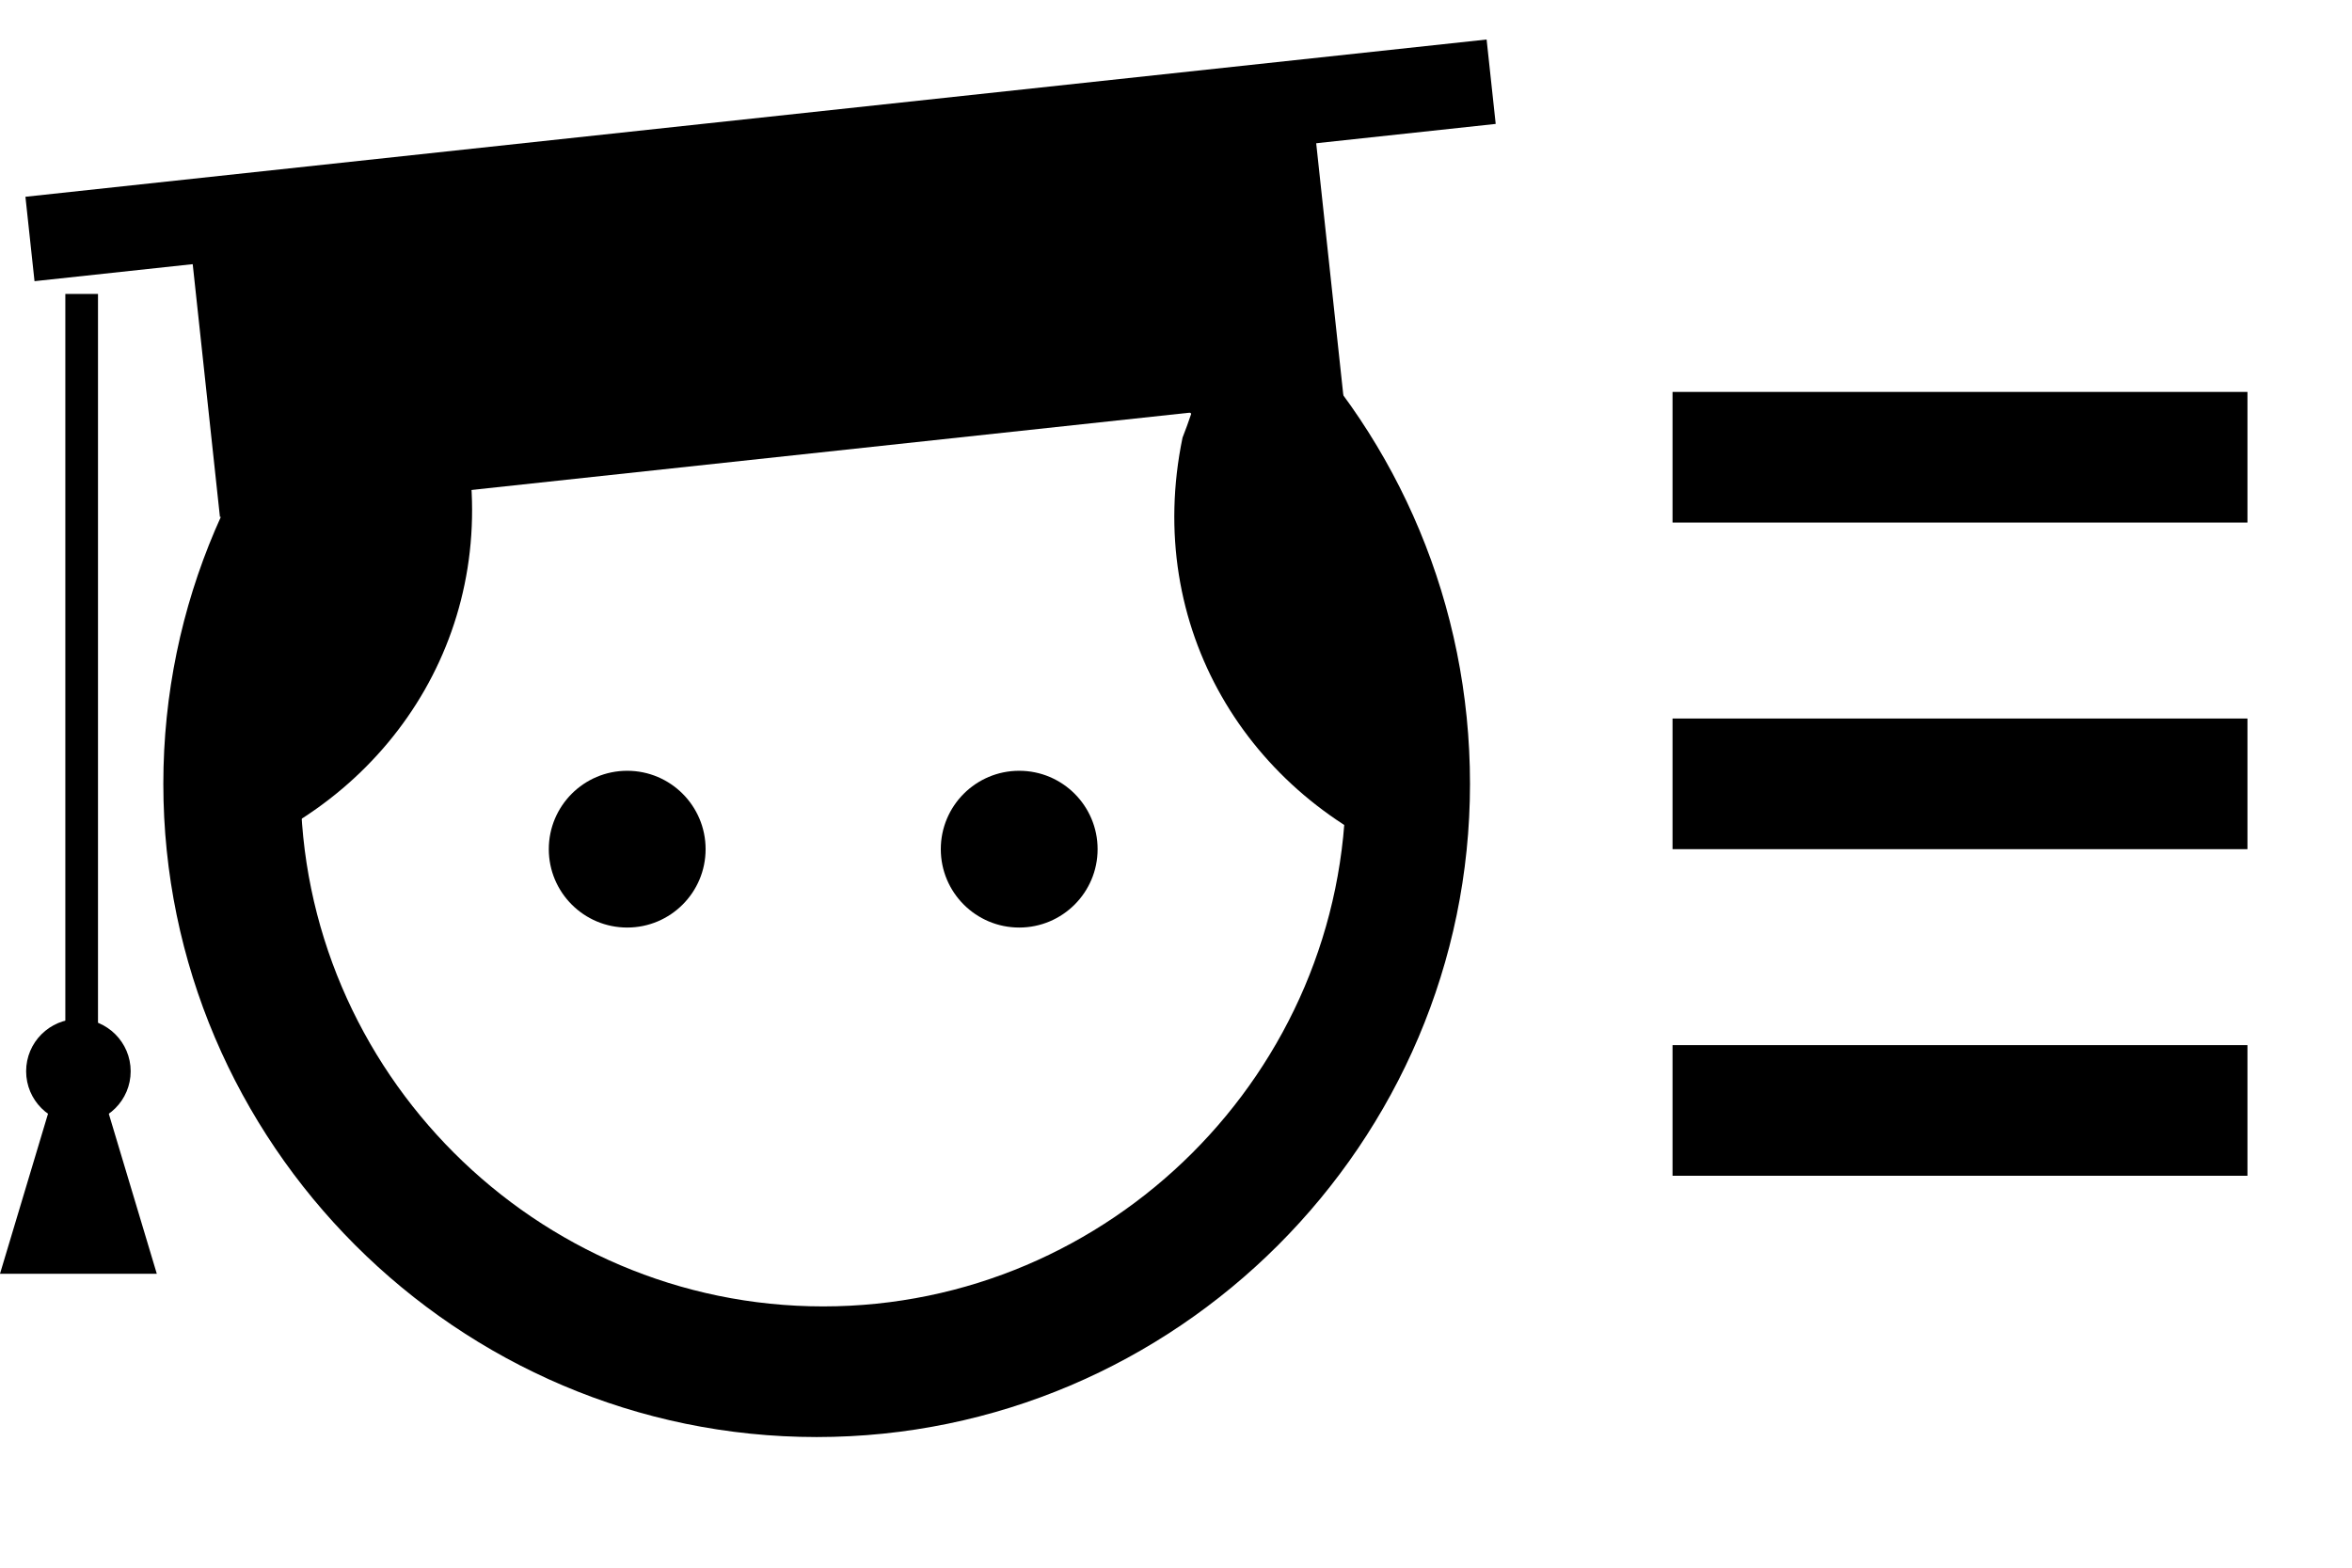 <?xml version="1.0" encoding="utf-8"?>
<!-- Generator: Adobe Illustrator 26.0.3, SVG Export Plug-In . SVG Version: 6.00 Build 0)  -->
<svg version="1.1" id="Layer_1" xmlns="http://www.w3.org/2000/svg" xmlns:xlink="http://www.w3.org/1999/xlink" x="0px" y="0px"
	 viewBox="0 0 36 24" style="enable-background:new 0 0 36 24;" xml:space="preserve">
<circle cx="9.6" cy="13" r="1.2"/>
<circle cx="1.2" cy="16.4" r="0.8"/>
<circle cx="15.6" cy="13" r="1.2"/>
<rect x="25.6" y="16" width="8.8" height="2"/>
<polygon points="34.4,11 25.6,11 25.6,11.2 25.6,11.2 25.6,11.2 25.6,13 34.4,13 "/>
<rect x="25.6" y="6" width="8.8" height="2"/>
<g>
	<path d="M12.6,4c4.4,0,8,3.6,8,8s-3.6,8-8,8s-8-3.6-8-8S8.1,4,12.6,4 M12.6,2C7,2,2.5,6.5,2.5,12s4.5,10,10,10s10-4.5,10-10
		S18.1,2,12.6,2L12.6,2z"/>
</g>
<path d="M3.5,13.1c2.6-1,4.2-3.6,3.6-6.5C7,6.1,6.8,5.7,6.5,5.3C4.4,7.1,3.1,10,3.5,13.1z"/>
<path d="M18.7,5.3c-0.3,0.4-0.4,0.9-0.6,1.4c-0.6,2.9,1,5.5,3.6,6.5C22.1,10,20.8,7.1,18.7,5.3z"/>
<rect x="3.1" y="2.9" transform="matrix(0.994 -0.107 0.107 0.994 -0.464 1.289)" width="17.3" height="4.1"/>
<rect x="0.4" y="1.8" transform="matrix(0.994 -0.107 0.107 0.994 -0.201 1.266)" width="22.5" height="1.3"/>
<g>
	<line x1="1.2" y1="4.5" x2="1.2" y2="16.4"/>
	<rect x="1" y="4.5" width="0.5" height="11.9"/>
</g>
<polygon points="1.2,15.5 0,19.5 2.4,19.5 "/>
</svg>

